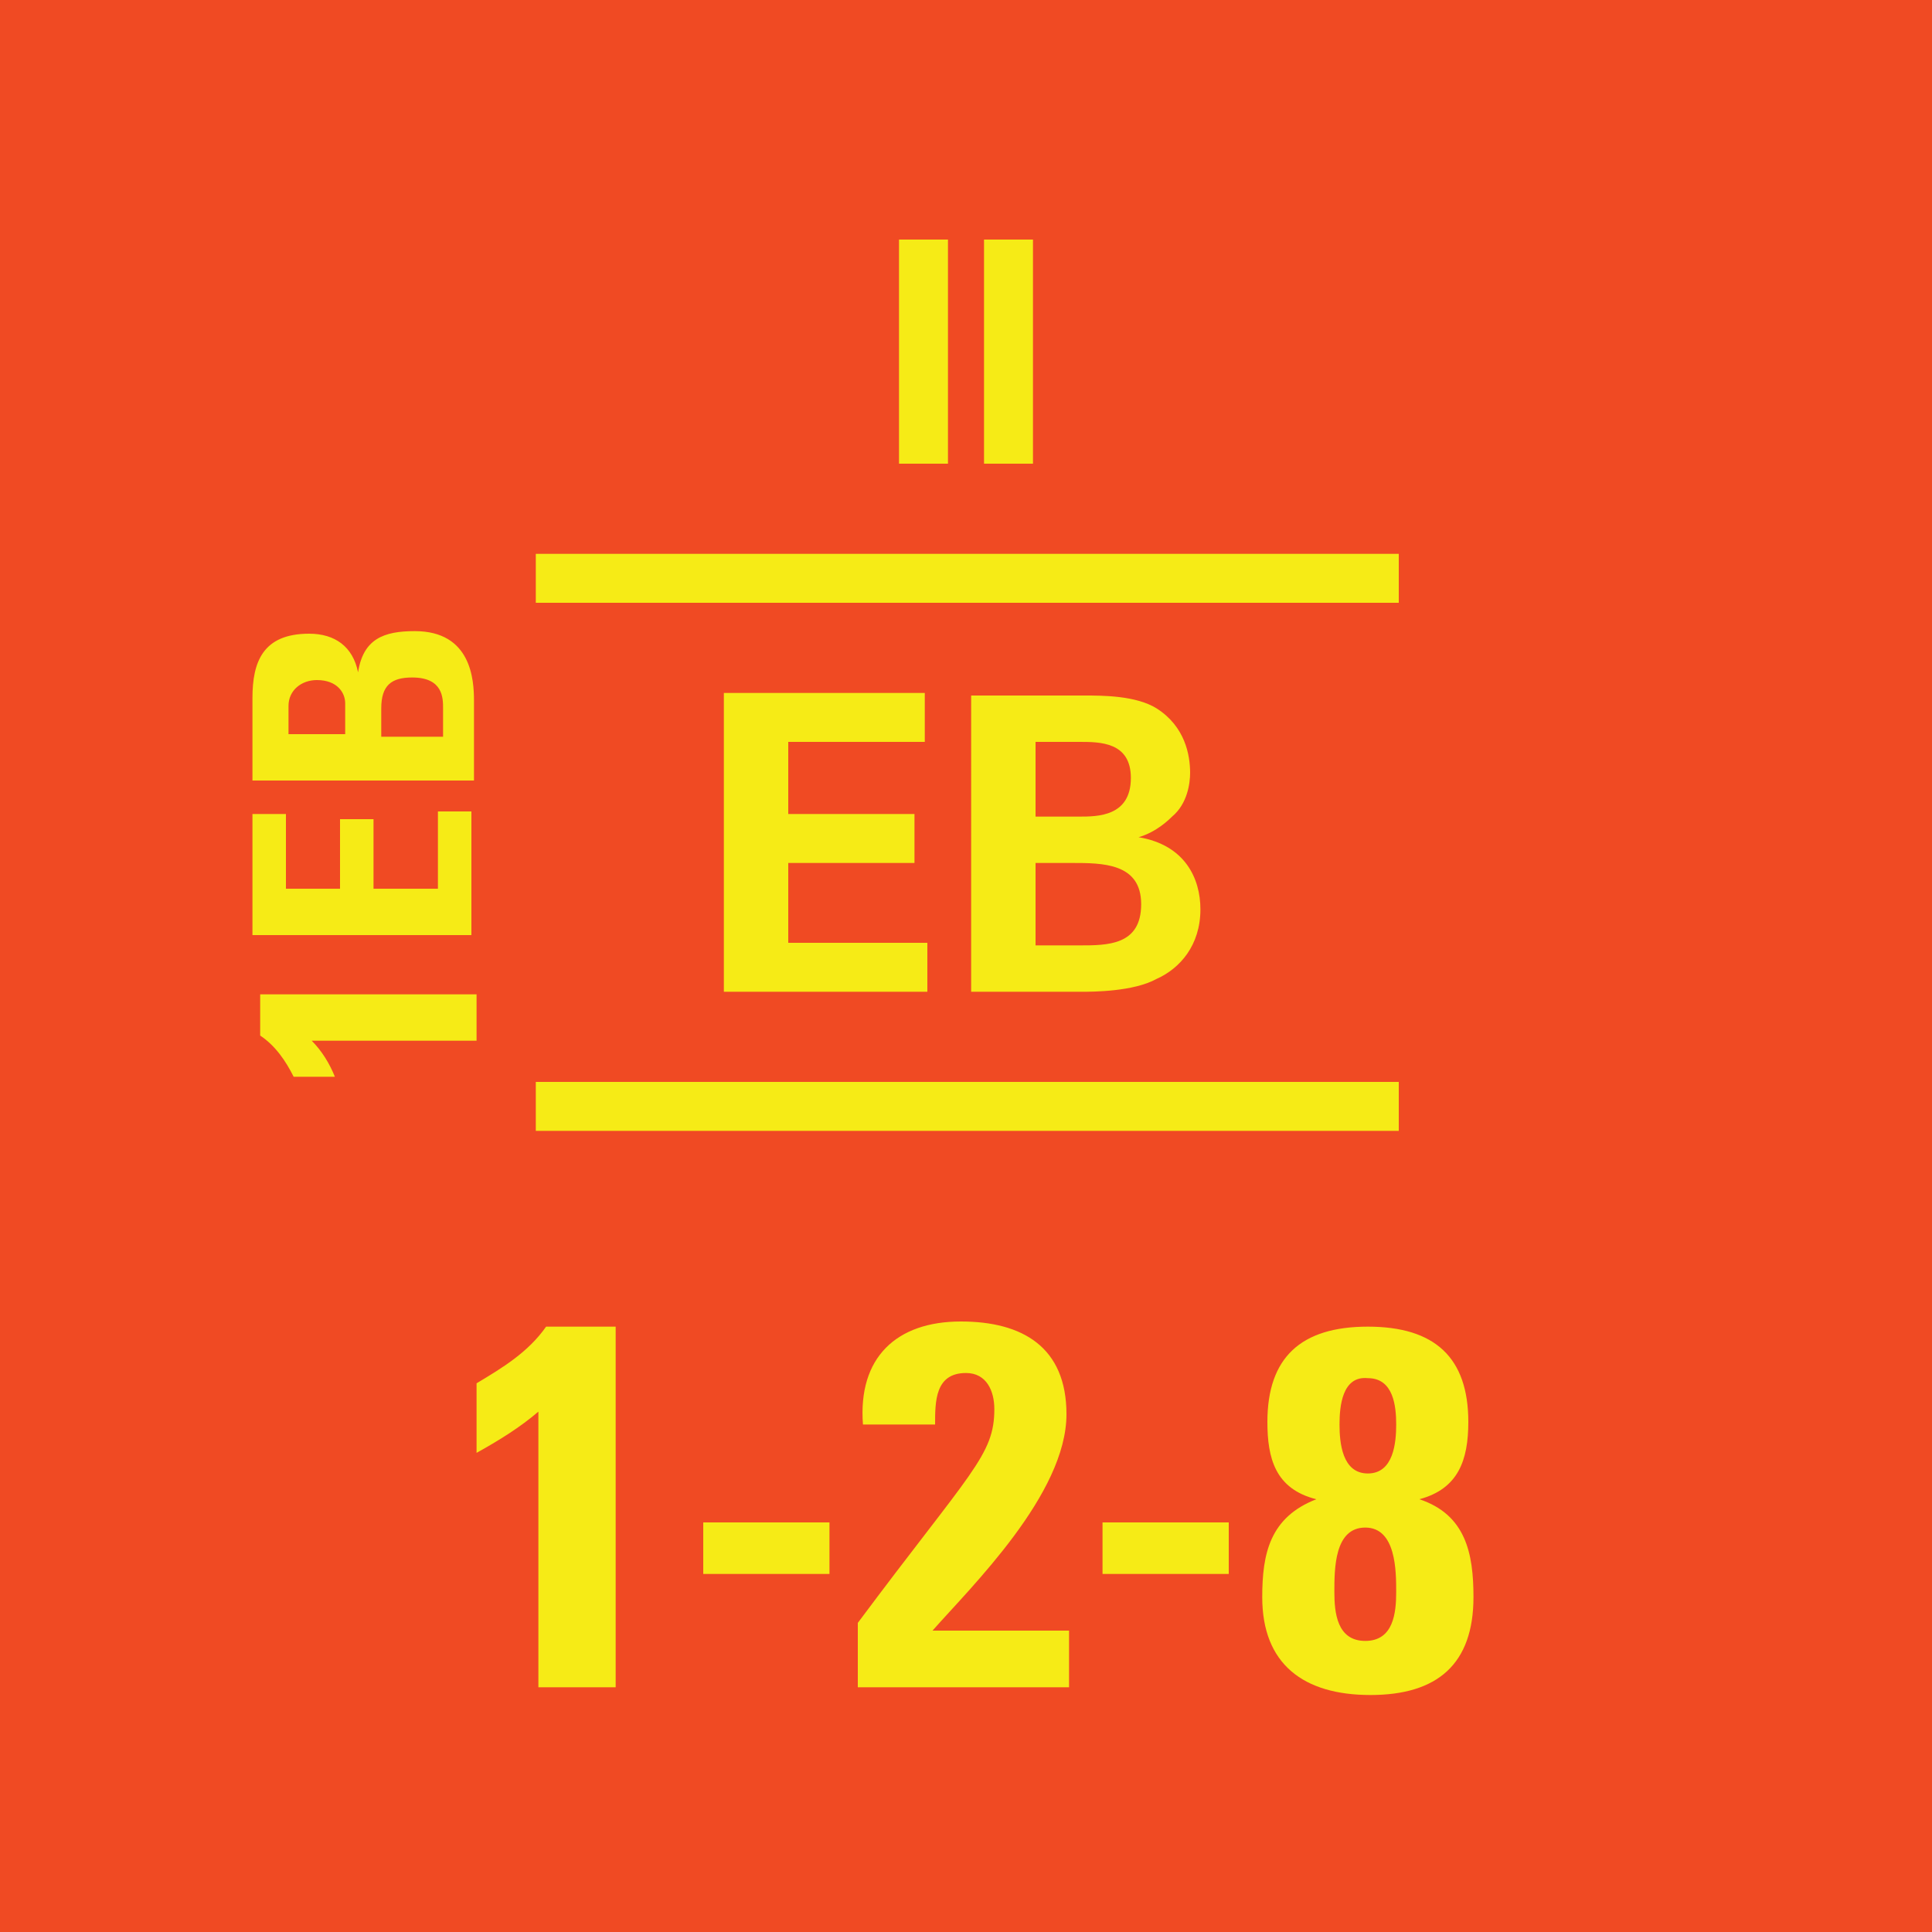 <svg version="1.2" baseProfile="tiny" xmlns="http://www.w3.org/2000/svg" viewBox="0 0 75 75" overflow="visible" xml:space="preserve"><path fill="#F04A23" d="M0 0h75v75H0z"/><g fill="#F6EB16"><path d="M28.2 26.9h7.7v1.9h-5.3v2.8h4.9v1.9h-4.9v3.1H36v1.9h-7.9V26.9zM37.8 27h4.3c.7 0 2 0 2.8.5 1.1.7 1.3 1.8 1.3 2.5 0 .4-.1 1.2-.7 1.7-.1.1-.6.6-1.3.8 1.8.3 2.4 1.6 2.4 2.8 0 1.4-.8 2.3-1.7 2.7-.9.5-2.5.5-2.9.5h-4.3V27zm2.4 4.7h1.7c.7 0 2 0 2-1.5 0-1.4-1.2-1.4-2-1.4h-1.7v2.9zm0 5h1.7c1.1 0 2.4 0 2.4-1.6s-1.5-1.6-2.7-1.6h-1.4v3.2zM20.8 21.5h33.5v1.9H20.8v-1.9zM20.8 42h33.5v1.9H20.8V42zM18.5 53.7c1-.6 2-1.2 2.7-2.2h2.7v14h-3V54.8c-.7.6-1.5 1.1-2.4 1.6v-2.7zM32.2 59.1v2h-4.9v-2h4.9zM33.3 65.5V63c4.4-5.9 5.3-6.5 5.3-8.3 0-.7-.3-1.4-1.1-1.4-1.2 0-1.2 1.1-1.2 2h-2.8c-.2-2.6 1.3-4 3.8-4 2.4 0 4.1 1 4.1 3.6 0 3.1-3.7 6.7-5.2 8.4h5.3v2.2h-8.2zM47.7 59.1v2h-4.9v-2h4.9zM49 62c0-1.7.3-3.1 2.1-3.8-1.6-.4-1.9-1.6-1.9-3 0-2.5 1.3-3.7 3.9-3.7s3.9 1.2 3.9 3.7c0 1.5-.4 2.6-1.9 3 1.8.6 2.1 2.1 2.1 3.8 0 2.6-1.4 3.8-4 3.8S49 64.6 49 62zm2.8-.2c0 .8.1 1.9 1.2 1.9s1.2-1.1 1.2-1.9c0-.8 0-2.5-1.2-2.5s-1.2 1.6-1.2 2.5zm.2-6.5c0 .7.1 1.9 1.1 1.9s1.1-1.2 1.1-1.9-.1-1.8-1.1-1.8c-1-.1-1.1 1.1-1.1 1.8zM34.9 9.3h1.9V18h-1.9V9.3zM38.2 9.3h1.9V18h-1.9V9.3zM11.4 41.8c-.3-.6-.7-1.2-1.3-1.6v-1.6h8.4v1.8h-6.4c.4.4.7.9.9 1.4h-1.6zM18.5 36.3H9.8v-4.7h1.3v2.9h2.1v-2.7h1.3v2.7H17v-3h1.3v4.8zM18.5 30.3H9.8v-3.2c0-1.4.4-2.5 2.2-2.5 1 0 1.7.5 1.9 1.5.2-1.3 1-1.6 2.2-1.6 2.2 0 2.3 1.9 2.3 2.7v3.1zm-5.1-1.8v-1.2c0-.4-.3-.9-1.1-.9-.6 0-1.1.4-1.1 1v1.1h2.2zm3.8 0v-1c0-.4 0-1.2-1.2-1.2-.8 0-1.2.3-1.2 1.2v1.1h2.4z"/></g></svg>